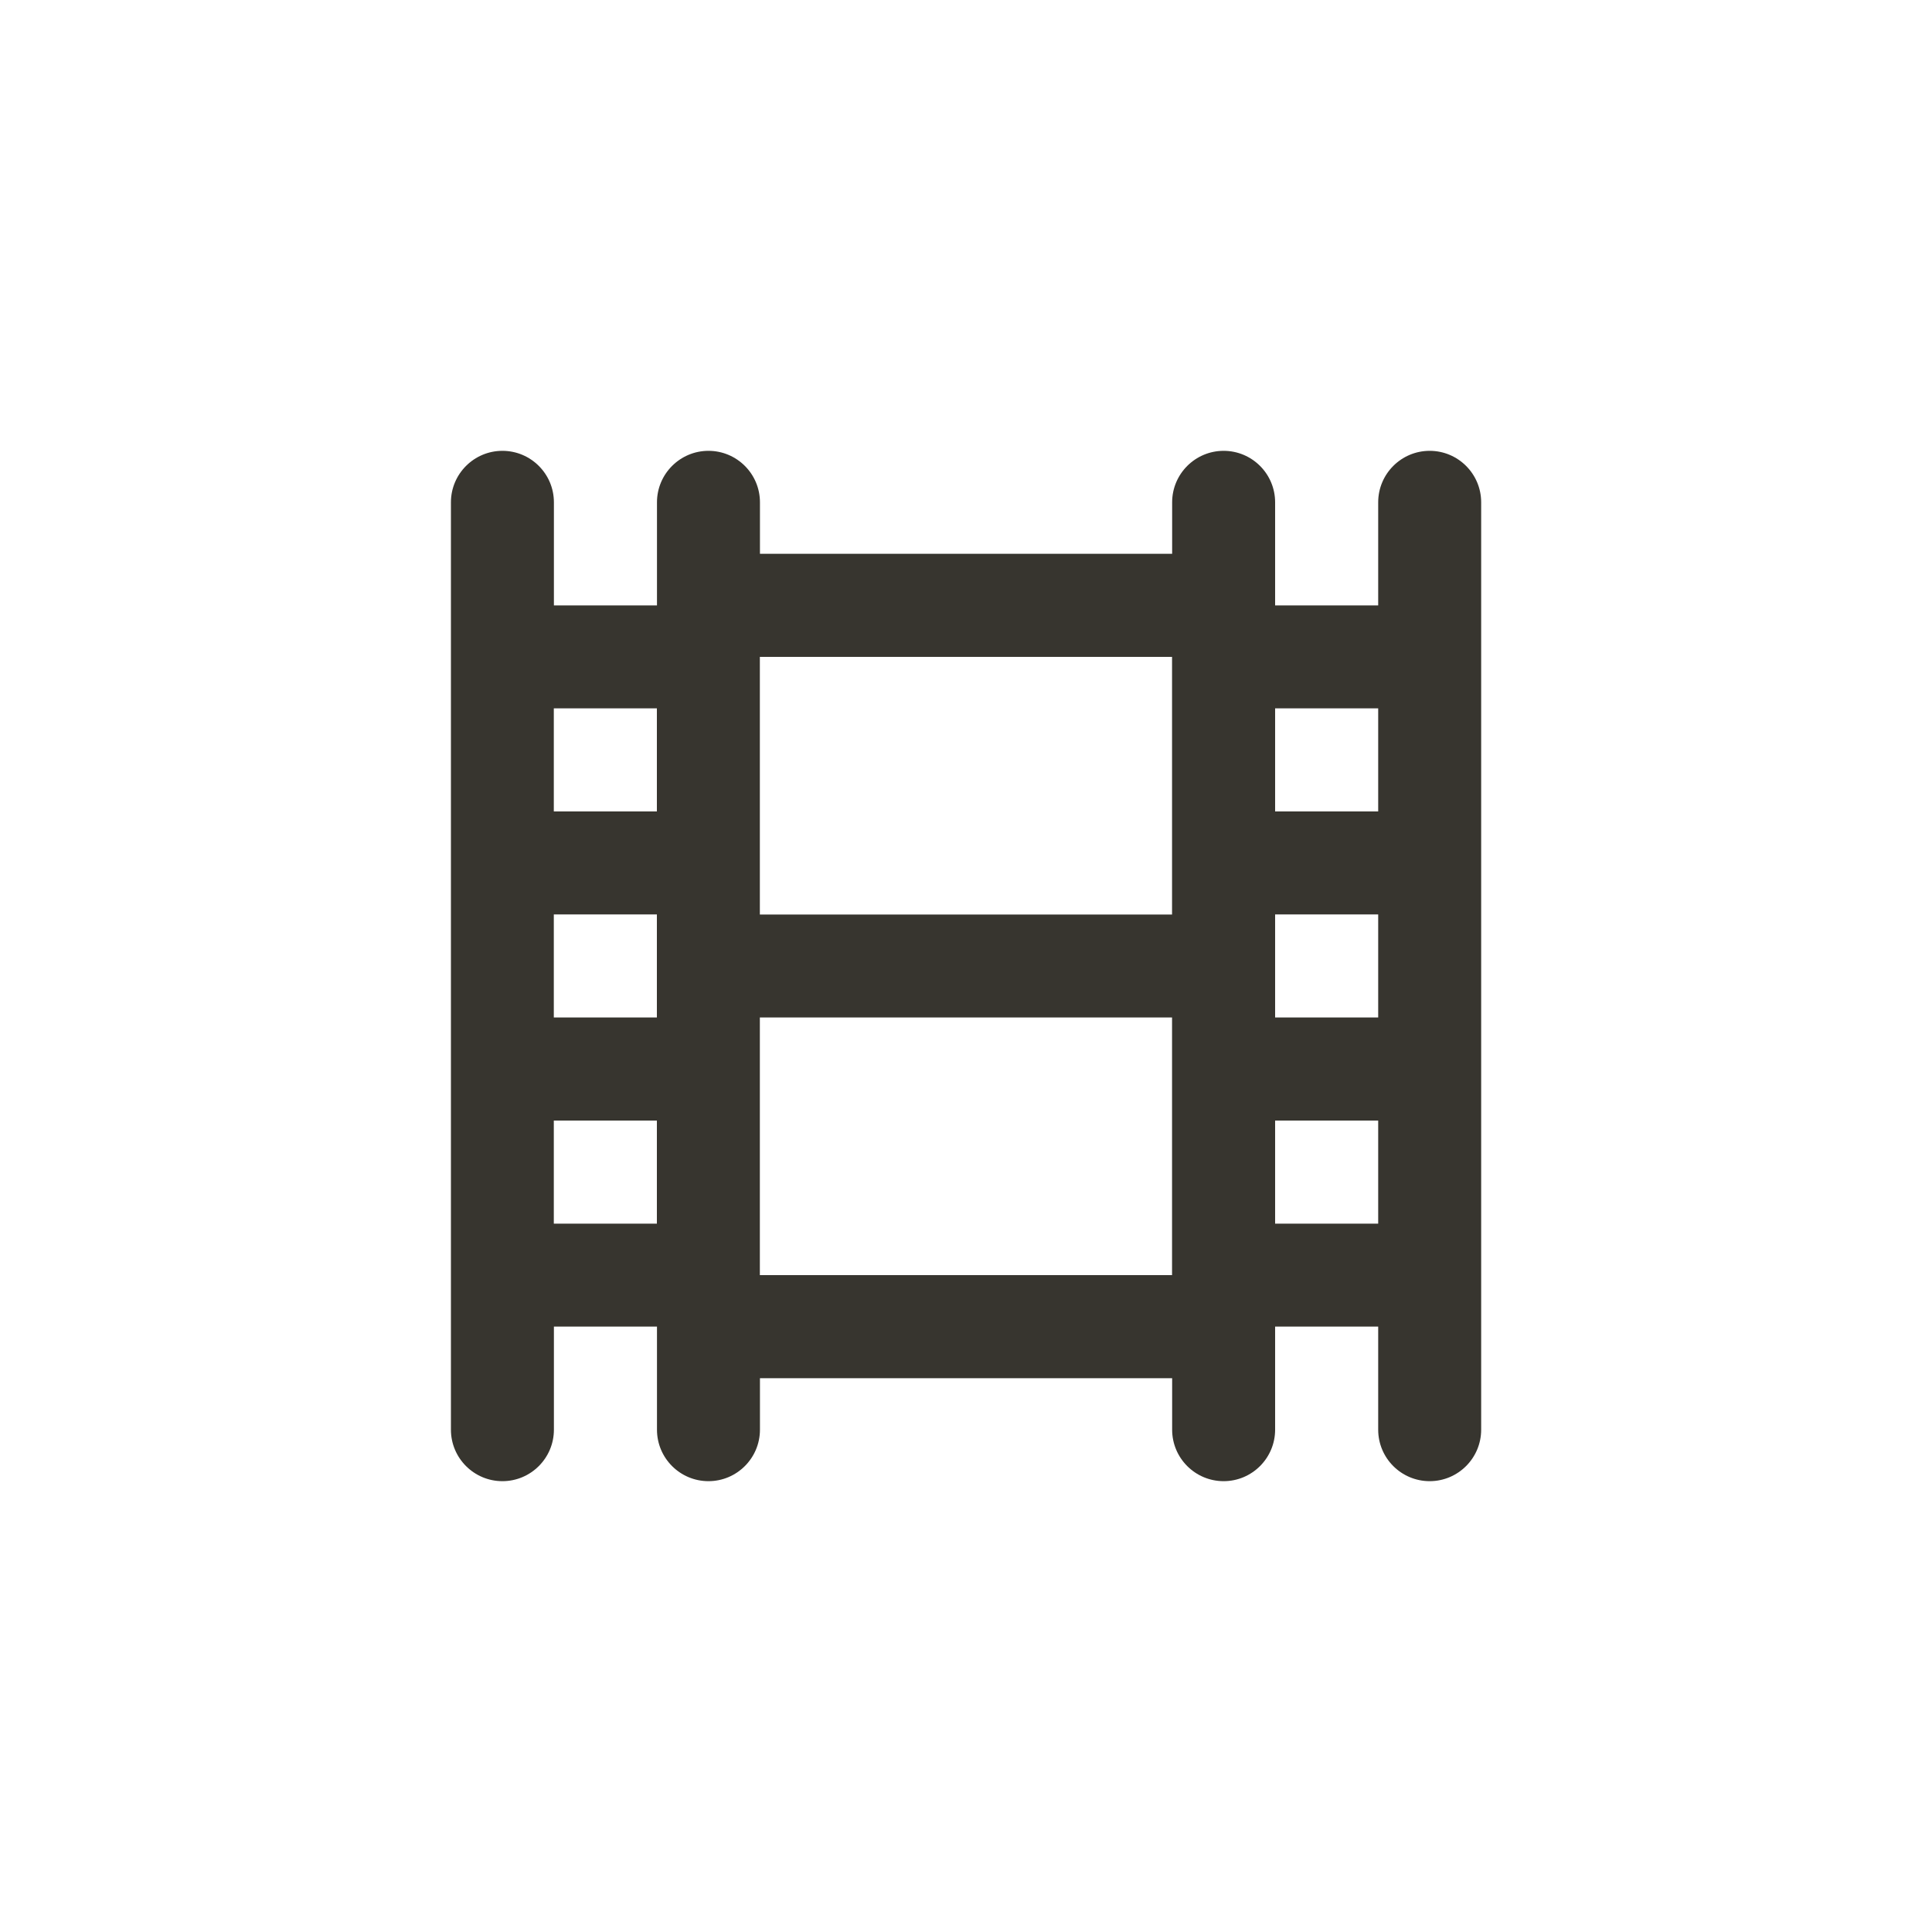 <!-- Generated by IcoMoon.io -->
<svg version="1.1" xmlns="http://www.w3.org/2000/svg" width="40" height="40" viewBox="0 0 40 40">
<title>ul-film</title>
<path fill="#37352f" d="M29.6 9.334c-0.589 0-1.066 0.478-1.066 1.066v0 2.134h-2.134v-2.134c0-0.589-0.478-1.066-1.066-1.066s-1.066 0.478-1.066 1.066v0 1.066h-8.534v-1.066c0-0.589-0.478-1.066-1.066-1.066s-1.066 0.478-1.066 1.066v0 2.134h-2.134v-2.134c0-0.589-0.478-1.066-1.066-1.066s-1.066 0.478-1.066 1.066v0 19.2c0 0.589 0.478 1.066 1.066 1.066s1.066-0.478 1.066-1.066v0-2.134h2.134v2.134c0 0.589 0.478 1.066 1.066 1.066s1.066-0.478 1.066-1.066v0-1.066h8.534v1.066c0 0.589 0.478 1.066 1.066 1.066s1.066-0.478 1.066-1.066v0-2.134h2.134v2.134c0 0.589 0.478 1.066 1.066 1.066s1.066-0.478 1.066-1.066v0-19.2c0-0.589-0.478-1.066-1.066-1.066v0zM13.6 25.334h-2.134v-2.134h2.134zM13.6 21.066h-2.134v-2.134h2.134zM13.6 16.8h-2.134v-2.134h2.134zM24.266 26.4h-8.534v-5.334h8.534zM24.266 18.934h-8.534v-5.334h8.534zM28.534 25.334h-2.134v-2.134h2.134zM28.534 21.066h-2.134v-2.134h2.134zM28.534 16.8h-2.134v-2.134h2.134z"></path>
</svg>
